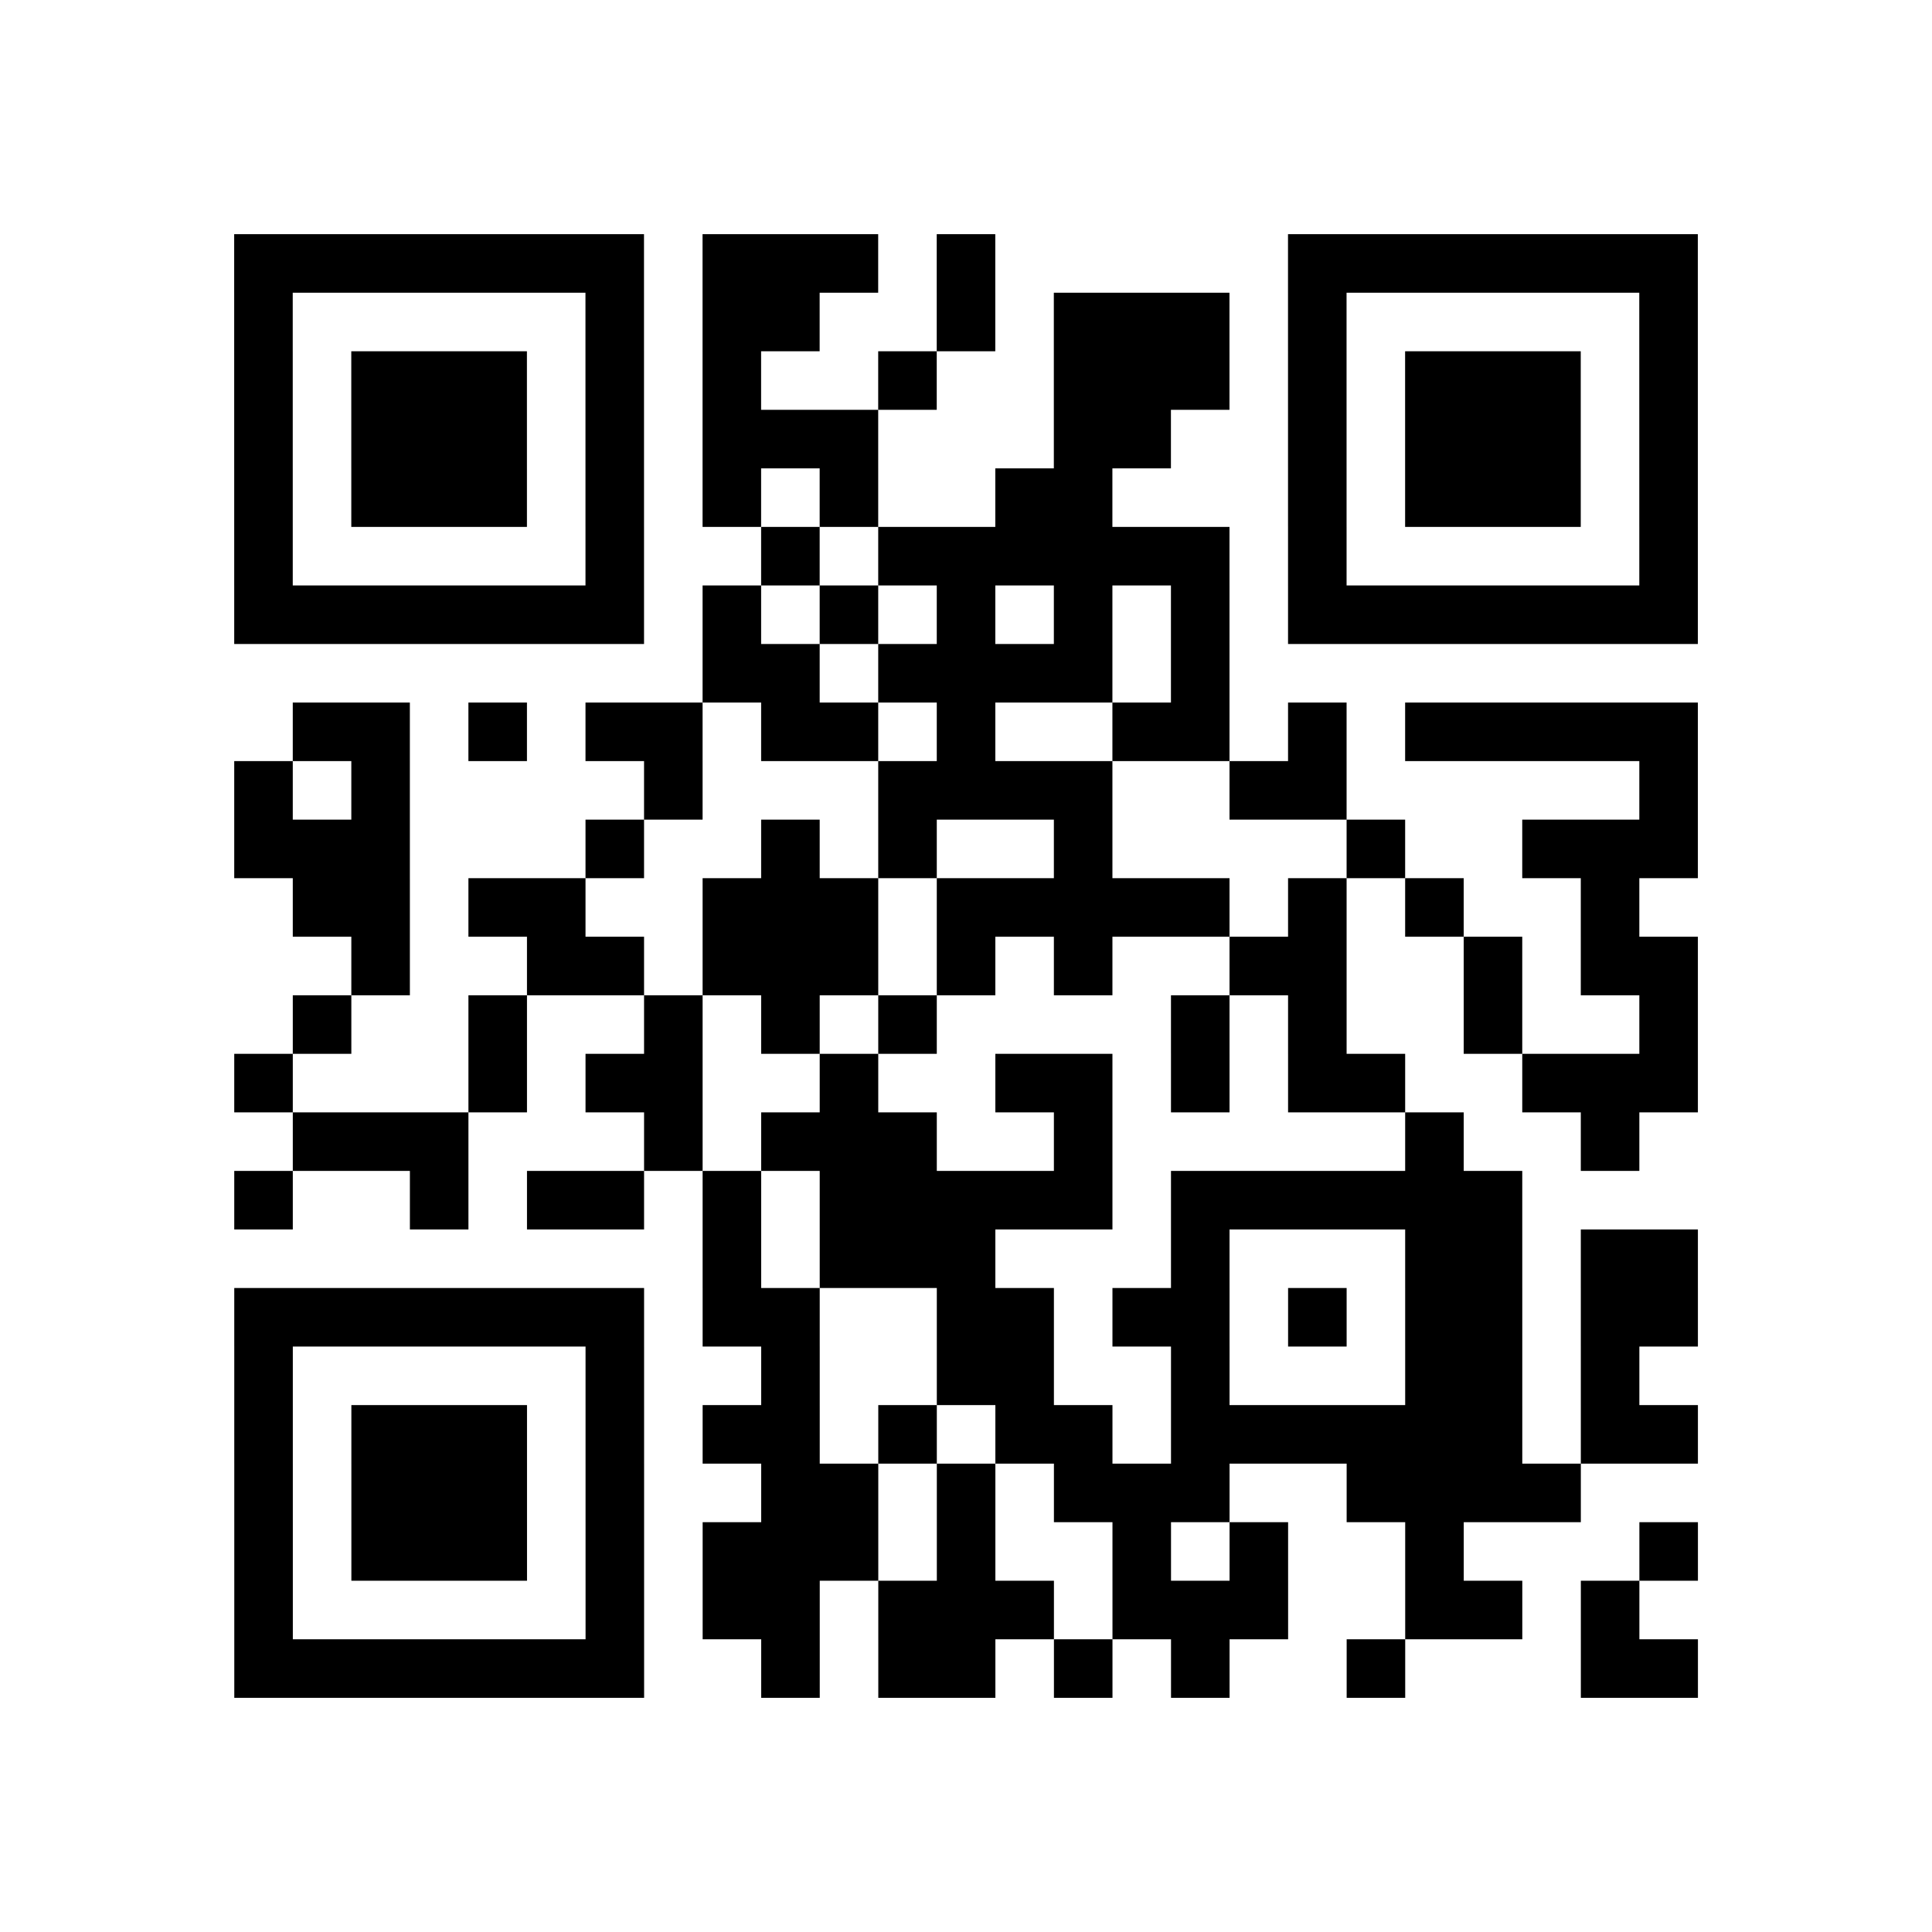<?xml version="1.0" encoding="utf-8"?>
<svg xmlns="http://www.w3.org/2000/svg" width="132" height="132" class="segno"><path transform="scale(4)" class="qrline" stroke="#000" d="M4 4.5h7m1 0h3m1 0h1m5 0h7m-25 1h1m5 0h1m1 0h2m2 0h1m1 0h3m1 0h1m5 0h1m-25 1h1m1 0h3m1 0h1m1 0h1m2 0h1m2 0h3m1 0h1m1 0h3m1 0h1m-25 1h1m1 0h3m1 0h1m1 0h3m3 0h2m2 0h1m1 0h3m1 0h1m-25 1h1m1 0h3m1 0h1m1 0h1m1 0h1m2 0h2m3 0h1m1 0h3m1 0h1m-25 1h1m5 0h1m2 0h1m1 0h6m1 0h1m5 0h1m-25 1h7m1 0h1m1 0h1m1 0h1m1 0h1m1 0h1m1 0h7m-17 1h2m1 0h4m1 0h1m-16 1h2m1 0h1m1 0h2m1 0h2m1 0h1m2 0h2m1 0h1m1 0h5m-25 1h1m1 0h1m4 0h1m3 0h4m2 0h2m5 0h1m-25 1h3m3 0h1m2 0h1m1 0h1m2 0h1m4 0h1m2 0h3m-24 1h2m1 0h2m2 0h3m1 0h5m1 0h1m1 0h1m2 0h1m-22 1h1m2 0h2m1 0h3m1 0h1m1 0h1m2 0h2m2 0h1m1 0h2m-24 1h1m2 0h1m2 0h1m1 0h1m1 0h1m4 0h1m1 0h1m2 0h1m2 0h1m-25 1h1m3 0h1m1 0h2m2 0h1m2 0h2m1 0h1m1 0h2m2 0h3m-24 1h3m3 0h1m1 0h3m2 0h1m5 0h1m2 0h1m-24 1h1m2 0h1m1 0h2m1 0h1m1 0h5m1 0h6m-14 1h1m1 0h3m3 0h1m3 0h2m1 0h2m-25 1h7m1 0h2m2 0h2m1 0h2m1 0h1m1 0h2m1 0h2m-25 1h1m5 0h1m2 0h1m2 0h2m2 0h1m3 0h2m1 0h1m-24 1h1m1 0h3m1 0h1m1 0h2m1 0h1m1 0h2m1 0h6m1 0h2m-25 1h1m1 0h3m1 0h1m2 0h2m1 0h1m1 0h3m2 0h4m-23 1h1m1 0h3m1 0h1m1 0h3m1 0h1m2 0h1m1 0h1m2 0h1m3 0h1m-25 1h1m5 0h1m1 0h2m1 0h3m1 0h3m2 0h2m1 0h1m-24 1h7m2 0h1m1 0h2m1 0h1m1 0h1m2 0h1m3 0h2"/></svg>
